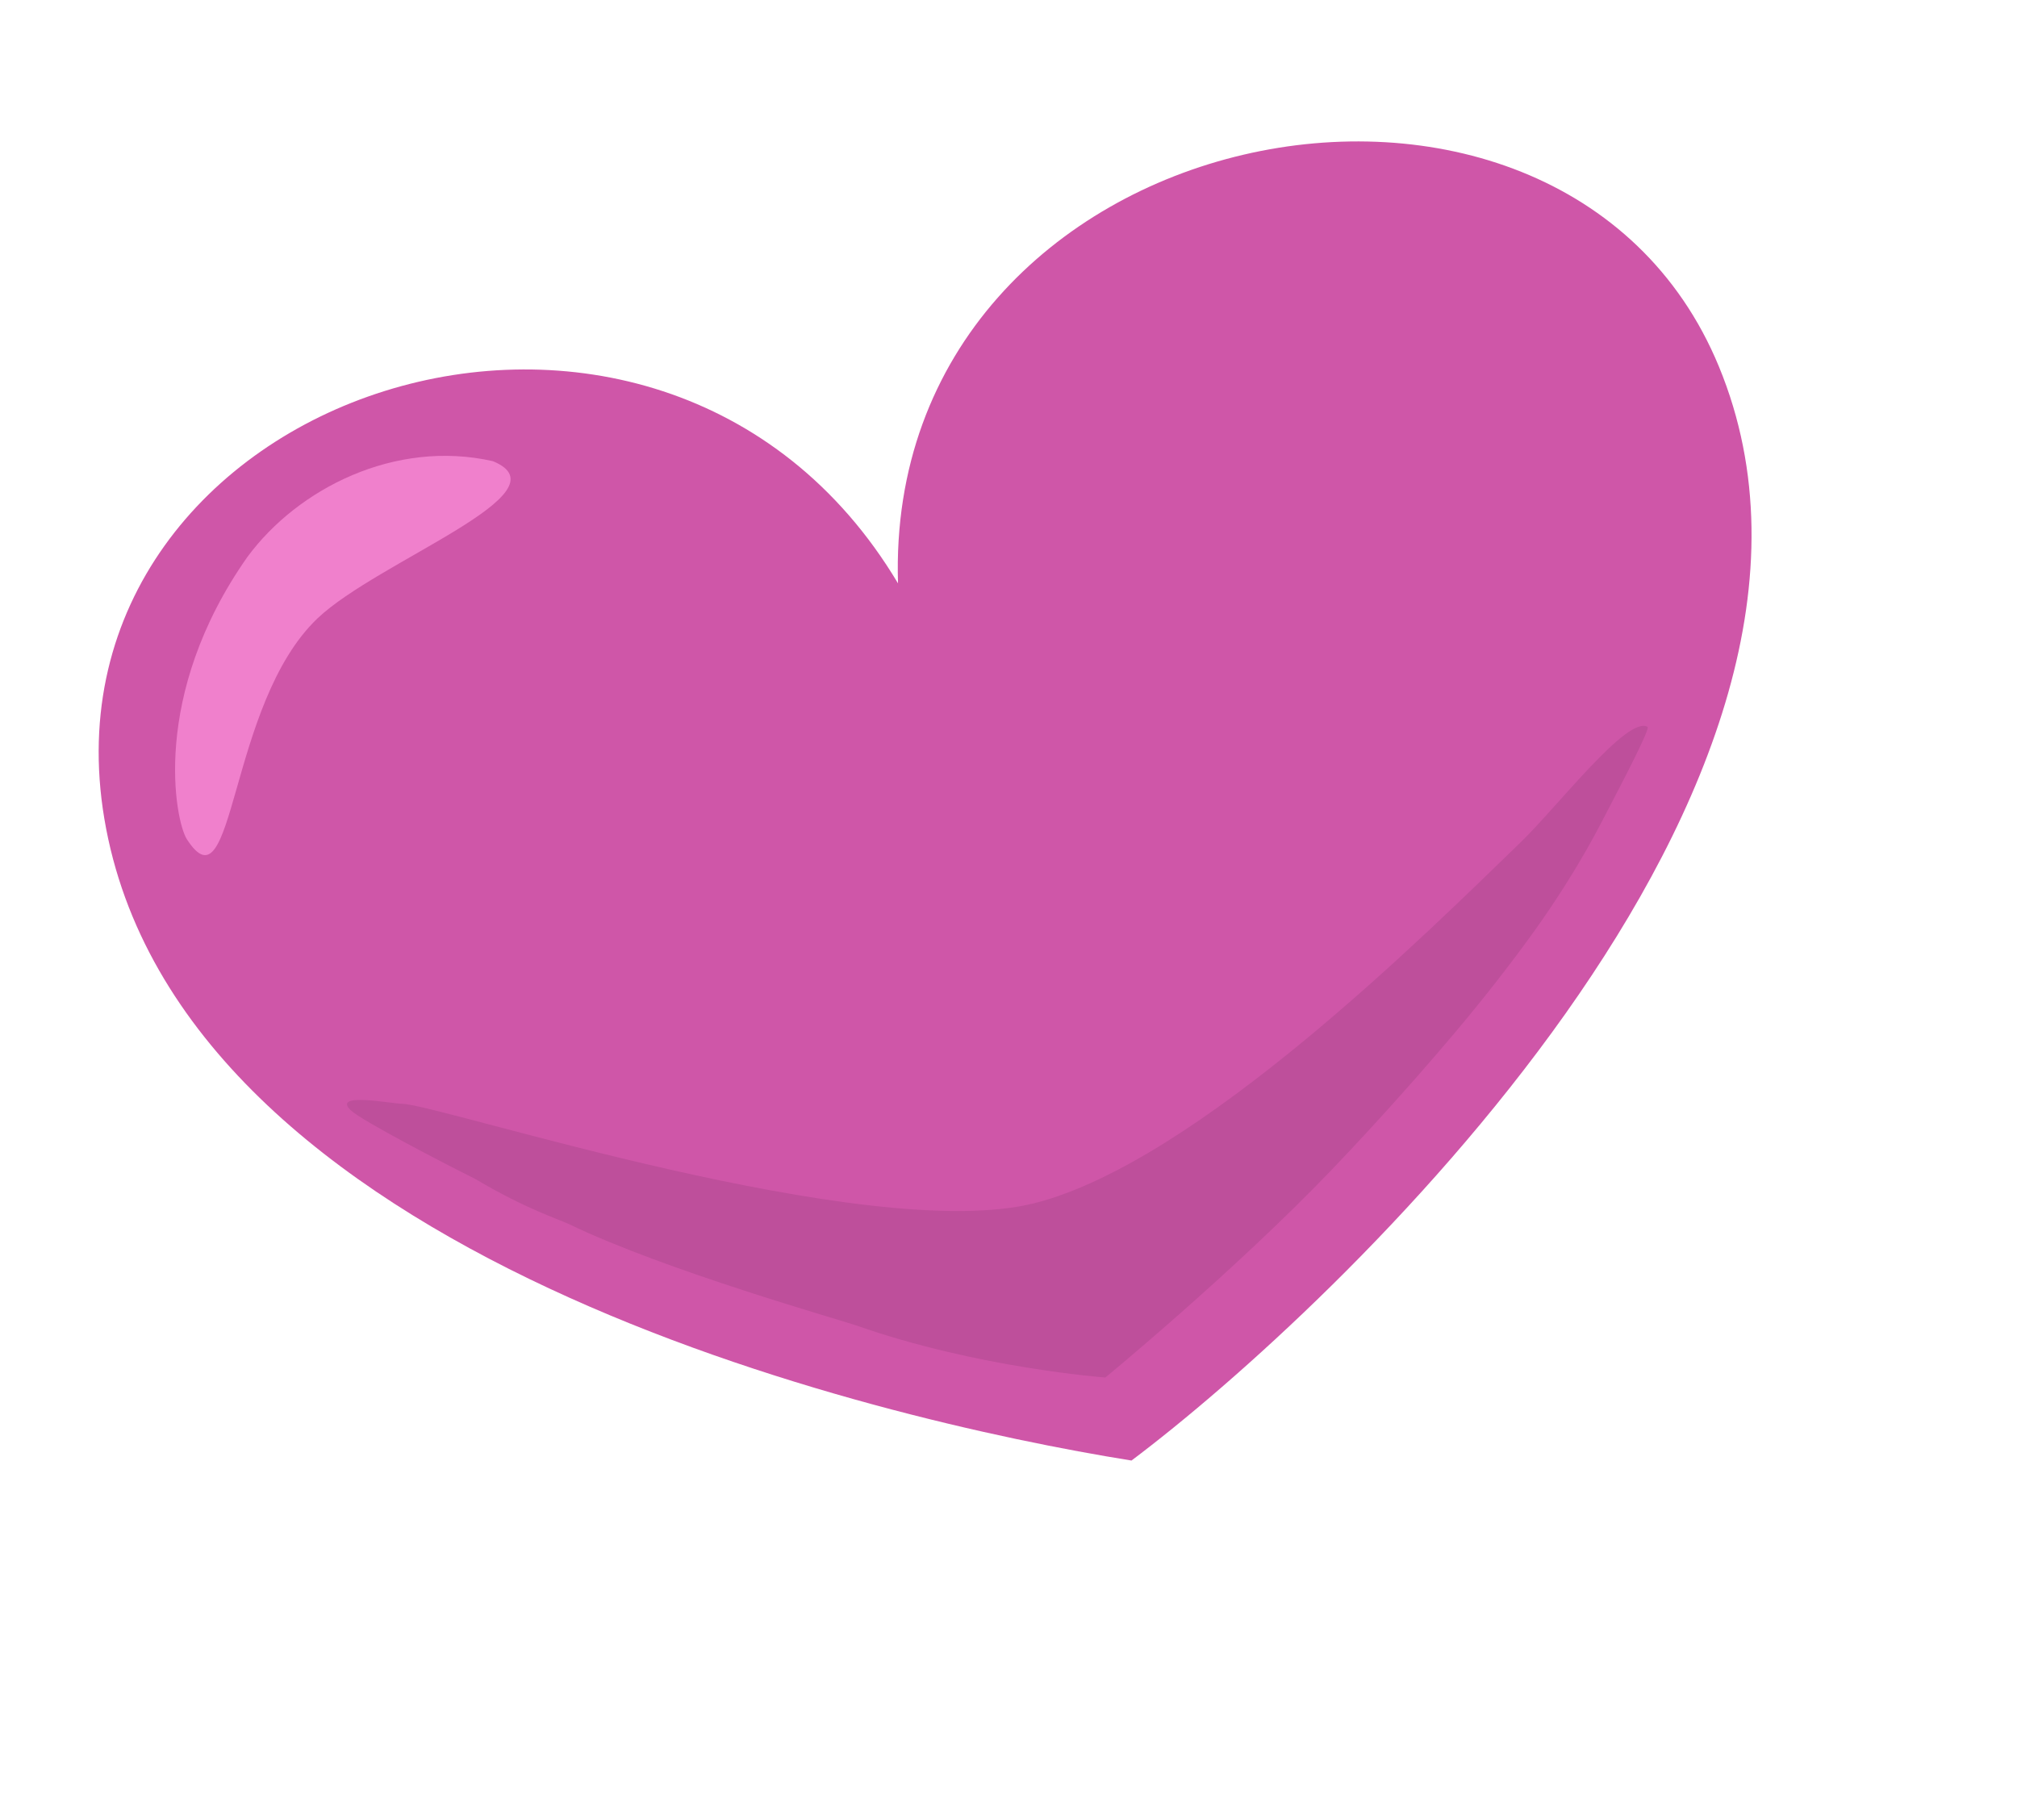 <svg width="41" height="37" viewBox="0 0 41 37" fill="none" xmlns="http://www.w3.org/2000/svg">
<path d="M34.941 7.452C38.448 15.952 27.098 26.614 23 29.691C17.769 28.853 3.619 25.545 2.121 16.644C0.664 7.977 13.394 3.719 18.254 11.859C17.956 2.34 31.706 -0.388 34.941 7.452Z" fill="#CF56A8"/>
<path d="M10.019 9.375C11.568 10.014 7.69 11.398 6.457 12.568C4.621 14.311 4.78 18.591 3.797 17.058C3.563 16.693 3.047 14.137 5.032 11.318C6.052 9.937 8.024 8.925 10.019 9.375Z" fill="#F080CC"/>
<path d="M22.469 28.003C22.469 28.003 19.866 27.812 17.398 26.942C17.112 26.842 13.521 25.827 11.588 24.895C11.348 24.78 10.694 24.581 9.656 23.964C9.06 23.668 7.353 22.783 7.132 22.572C6.737 22.196 7.955 22.436 8.183 22.44C8.932 22.453 17.65 25.319 21.037 24.457C24.348 23.614 29.051 18.921 30.902 17.131C31.664 16.395 33.081 14.539 33.49 14.777C33.546 14.81 33.041 15.784 32.558 16.709C31.784 18.195 30.919 19.308 30.405 19.97C29.485 21.153 28.099 22.709 27.042 23.809C25.059 25.873 22.469 28.003 22.469 28.003Z" fill="#BE4F9B"/>
</svg>

